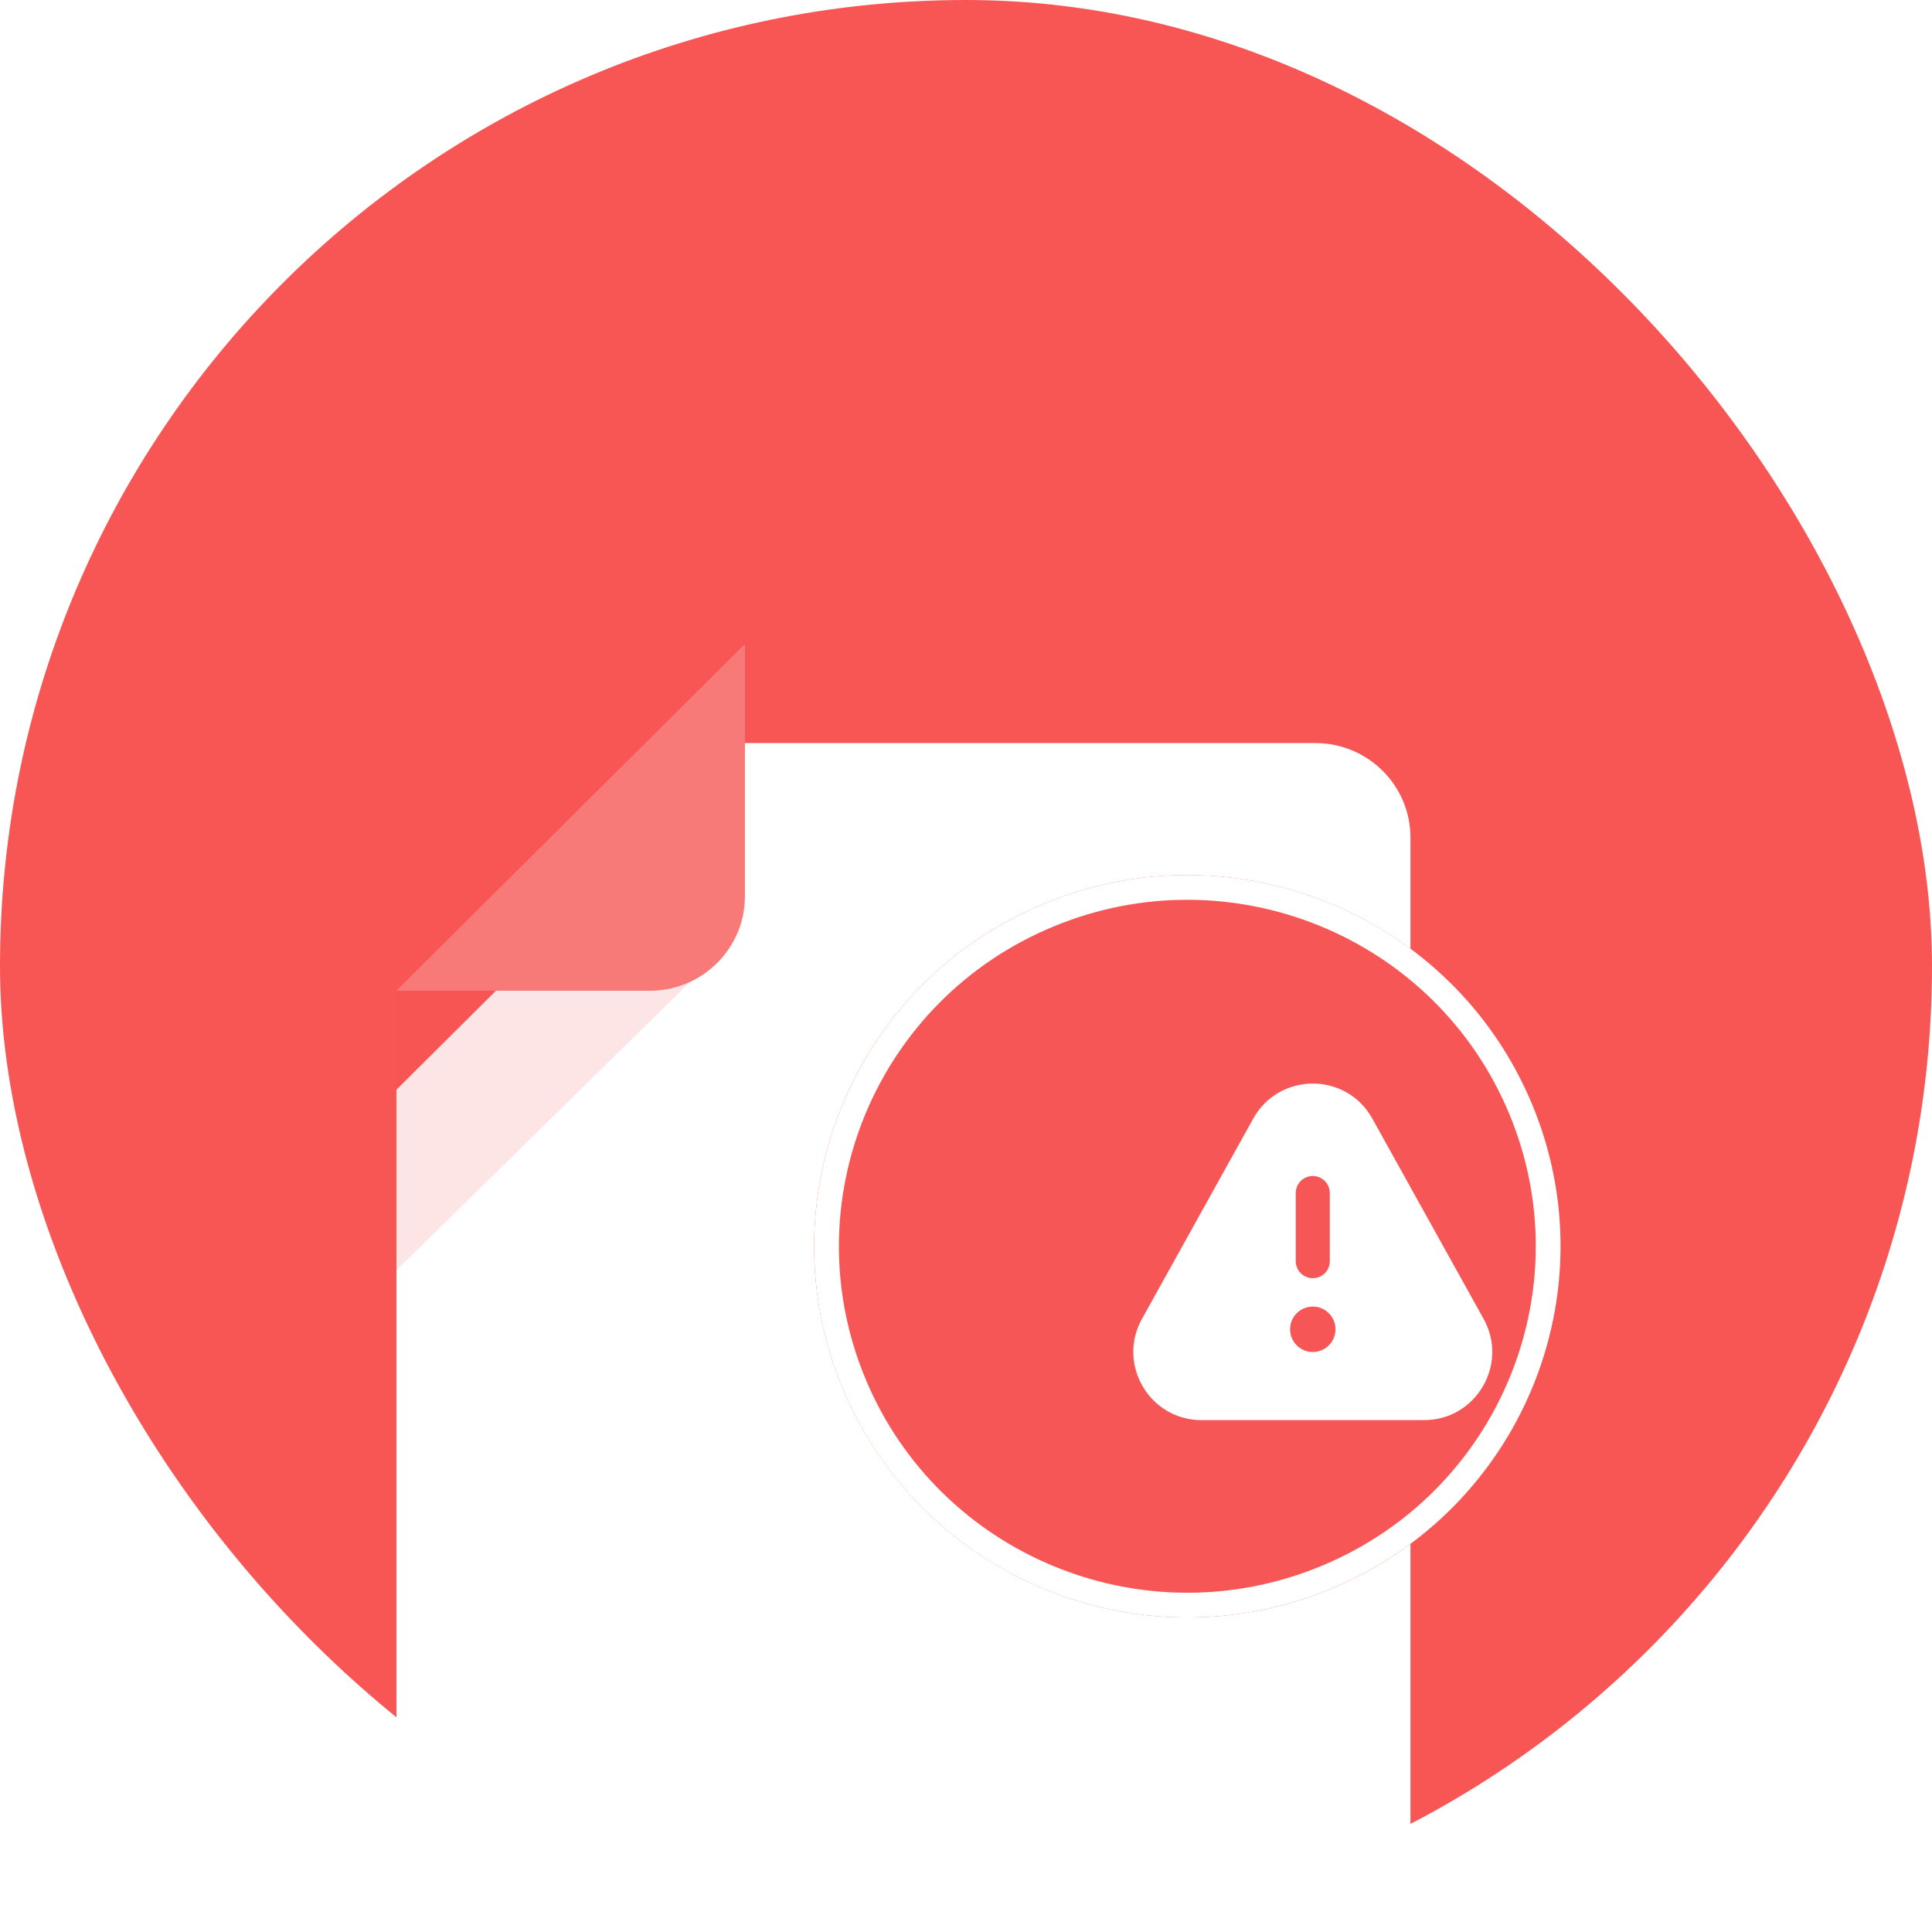<svg width="78" height="78" viewBox="0 0 78 78" fill="none" xmlns="http://www.w3.org/2000/svg">
<rect width="78" height="78" rx="39" fill="#F75655"/>
<g clip-path="url(#clip0_4827_10122)">
<g filter="url(#filter0_d_4827_10122)">
<g filter="url(#filter1_i_4827_10122)">
<path d="M16 74.182C16 76.291 17.718 78 19.838 78H53.106C55.226 78 56.944 76.291 56.944 74.182V25.818C56.944 23.709 55.226 22 53.106 22H30.075L16 35.999V74.18V74.182Z" fill="white"/>
</g>
<path d="M28.795 34.727L16 47.288V36L17.28 34.727H28.795Z" fill="#F65655" fill-opacity="0.15"/>
<path d="M30.075 22V32.182C30.075 34.291 28.357 35.999 26.236 35.999H16L30.075 22Z" fill="#F77A79"/>
</g>
</g>
<g filter="url(#filter2_d_4827_10122)">
<path d="M57.702 64.159C65.388 60.992 69.038 52.227 65.854 44.581C62.67 36.936 53.858 33.305 46.172 36.472C38.485 39.639 34.835 48.404 38.019 56.049C41.203 63.695 50.015 67.326 57.702 64.159Z" fill="#F65655"/>
<path d="M65.392 44.772C68.469 52.161 64.942 60.635 57.509 63.697C50.076 66.759 41.558 63.248 38.481 55.859C35.404 48.47 38.931 39.996 46.364 36.934C53.797 33.871 62.315 37.383 65.392 44.772Z" stroke="white"/>
</g>
<path fill-rule="evenodd" clip-rule="evenodd" d="M59.898 53.248L55.405 45.161C54.357 43.275 51.645 43.275 50.597 45.161L46.104 53.248C45.086 55.081 46.411 57.334 48.508 57.334H57.494C59.591 57.334 60.916 55.081 59.898 53.248ZM53.001 51.604C52.621 51.604 52.313 51.297 52.313 50.917V48.167C52.313 47.787 52.621 47.479 53.001 47.479C53.381 47.479 53.688 47.787 53.688 48.167V50.917C53.688 51.297 53.381 51.604 53.001 51.604ZM53.001 54.584C53.507 54.584 53.917 54.173 53.917 53.667C53.917 53.161 53.507 52.75 53.001 52.75C52.495 52.75 52.084 53.161 52.084 53.667C52.084 54.173 52.495 54.584 53.001 54.584Z" fill="white"/>
<defs>
<filter id="filter0_d_4827_10122" x="12" y="22" width="48.945" height="64" filterUnits="userSpaceOnUse" color-interpolation-filters="sRGB">
<feFlood flood-opacity="0" result="BackgroundImageFix"/>
<feColorMatrix in="SourceAlpha" type="matrix" values="0 0 0 0 0 0 0 0 0 0 0 0 0 0 0 0 0 0 127 0" result="hardAlpha"/>
<feOffset dy="4"/>
<feGaussianBlur stdDeviation="2"/>
<feColorMatrix type="matrix" values="0 0 0 0 0 0 0 0 0 0 0 0 0 0 0 0 0 0 0.25 0"/>
<feBlend mode="normal" in2="BackgroundImageFix" result="effect1_dropShadow_4827_10122"/>
<feBlend mode="normal" in="SourceGraphic" in2="effect1_dropShadow_4827_10122" result="shape"/>
</filter>
<filter id="filter1_i_4827_10122" x="16" y="22" width="40.945" height="60" filterUnits="userSpaceOnUse" color-interpolation-filters="sRGB">
<feFlood flood-opacity="0" result="BackgroundImageFix"/>
<feBlend mode="normal" in="SourceGraphic" in2="BackgroundImageFix" result="shape"/>
<feColorMatrix in="SourceAlpha" type="matrix" values="0 0 0 0 0 0 0 0 0 0 0 0 0 0 0 0 0 0 127 0" result="hardAlpha"/>
<feOffset dy="4"/>
<feGaussianBlur stdDeviation="7.95"/>
<feComposite in2="hardAlpha" operator="arithmetic" k2="-1" k3="1"/>
<feColorMatrix type="matrix" values="0 0 0 0 0.965 0 0 0 0 0.337 0 0 0 0 0.333 0 0 0 0.19 0"/>
<feBlend mode="normal" in2="shape" result="effect1_innerShadow_4827_10122"/>
</filter>
<filter id="filter2_d_4827_10122" x="32.867" y="35.328" width="34.137" height="29.976" filterUnits="userSpaceOnUse" color-interpolation-filters="sRGB">
<feFlood flood-opacity="0" result="BackgroundImageFix"/>
<feColorMatrix in="SourceAlpha" type="matrix" values="0 0 0 0 0 0 0 0 0 0 0 0 0 0 0 0 0 0 127 0" result="hardAlpha"/>
<feOffset dx="-4"/>
<feComposite in2="hardAlpha" operator="out"/>
<feColorMatrix type="matrix" values="0 0 0 0 0.965 0 0 0 0 0.337 0 0 0 0 0.333 0 0 0 0.15 0"/>
<feBlend mode="normal" in2="BackgroundImageFix" result="effect1_dropShadow_4827_10122"/>
<feBlend mode="normal" in="SourceGraphic" in2="effect1_dropShadow_4827_10122" result="shape"/>
</filter>
<clipPath id="clip0_4827_10122">
<rect width="51" height="56" fill="white" transform="translate(16 22)"/>
</clipPath>
</defs>
</svg>
